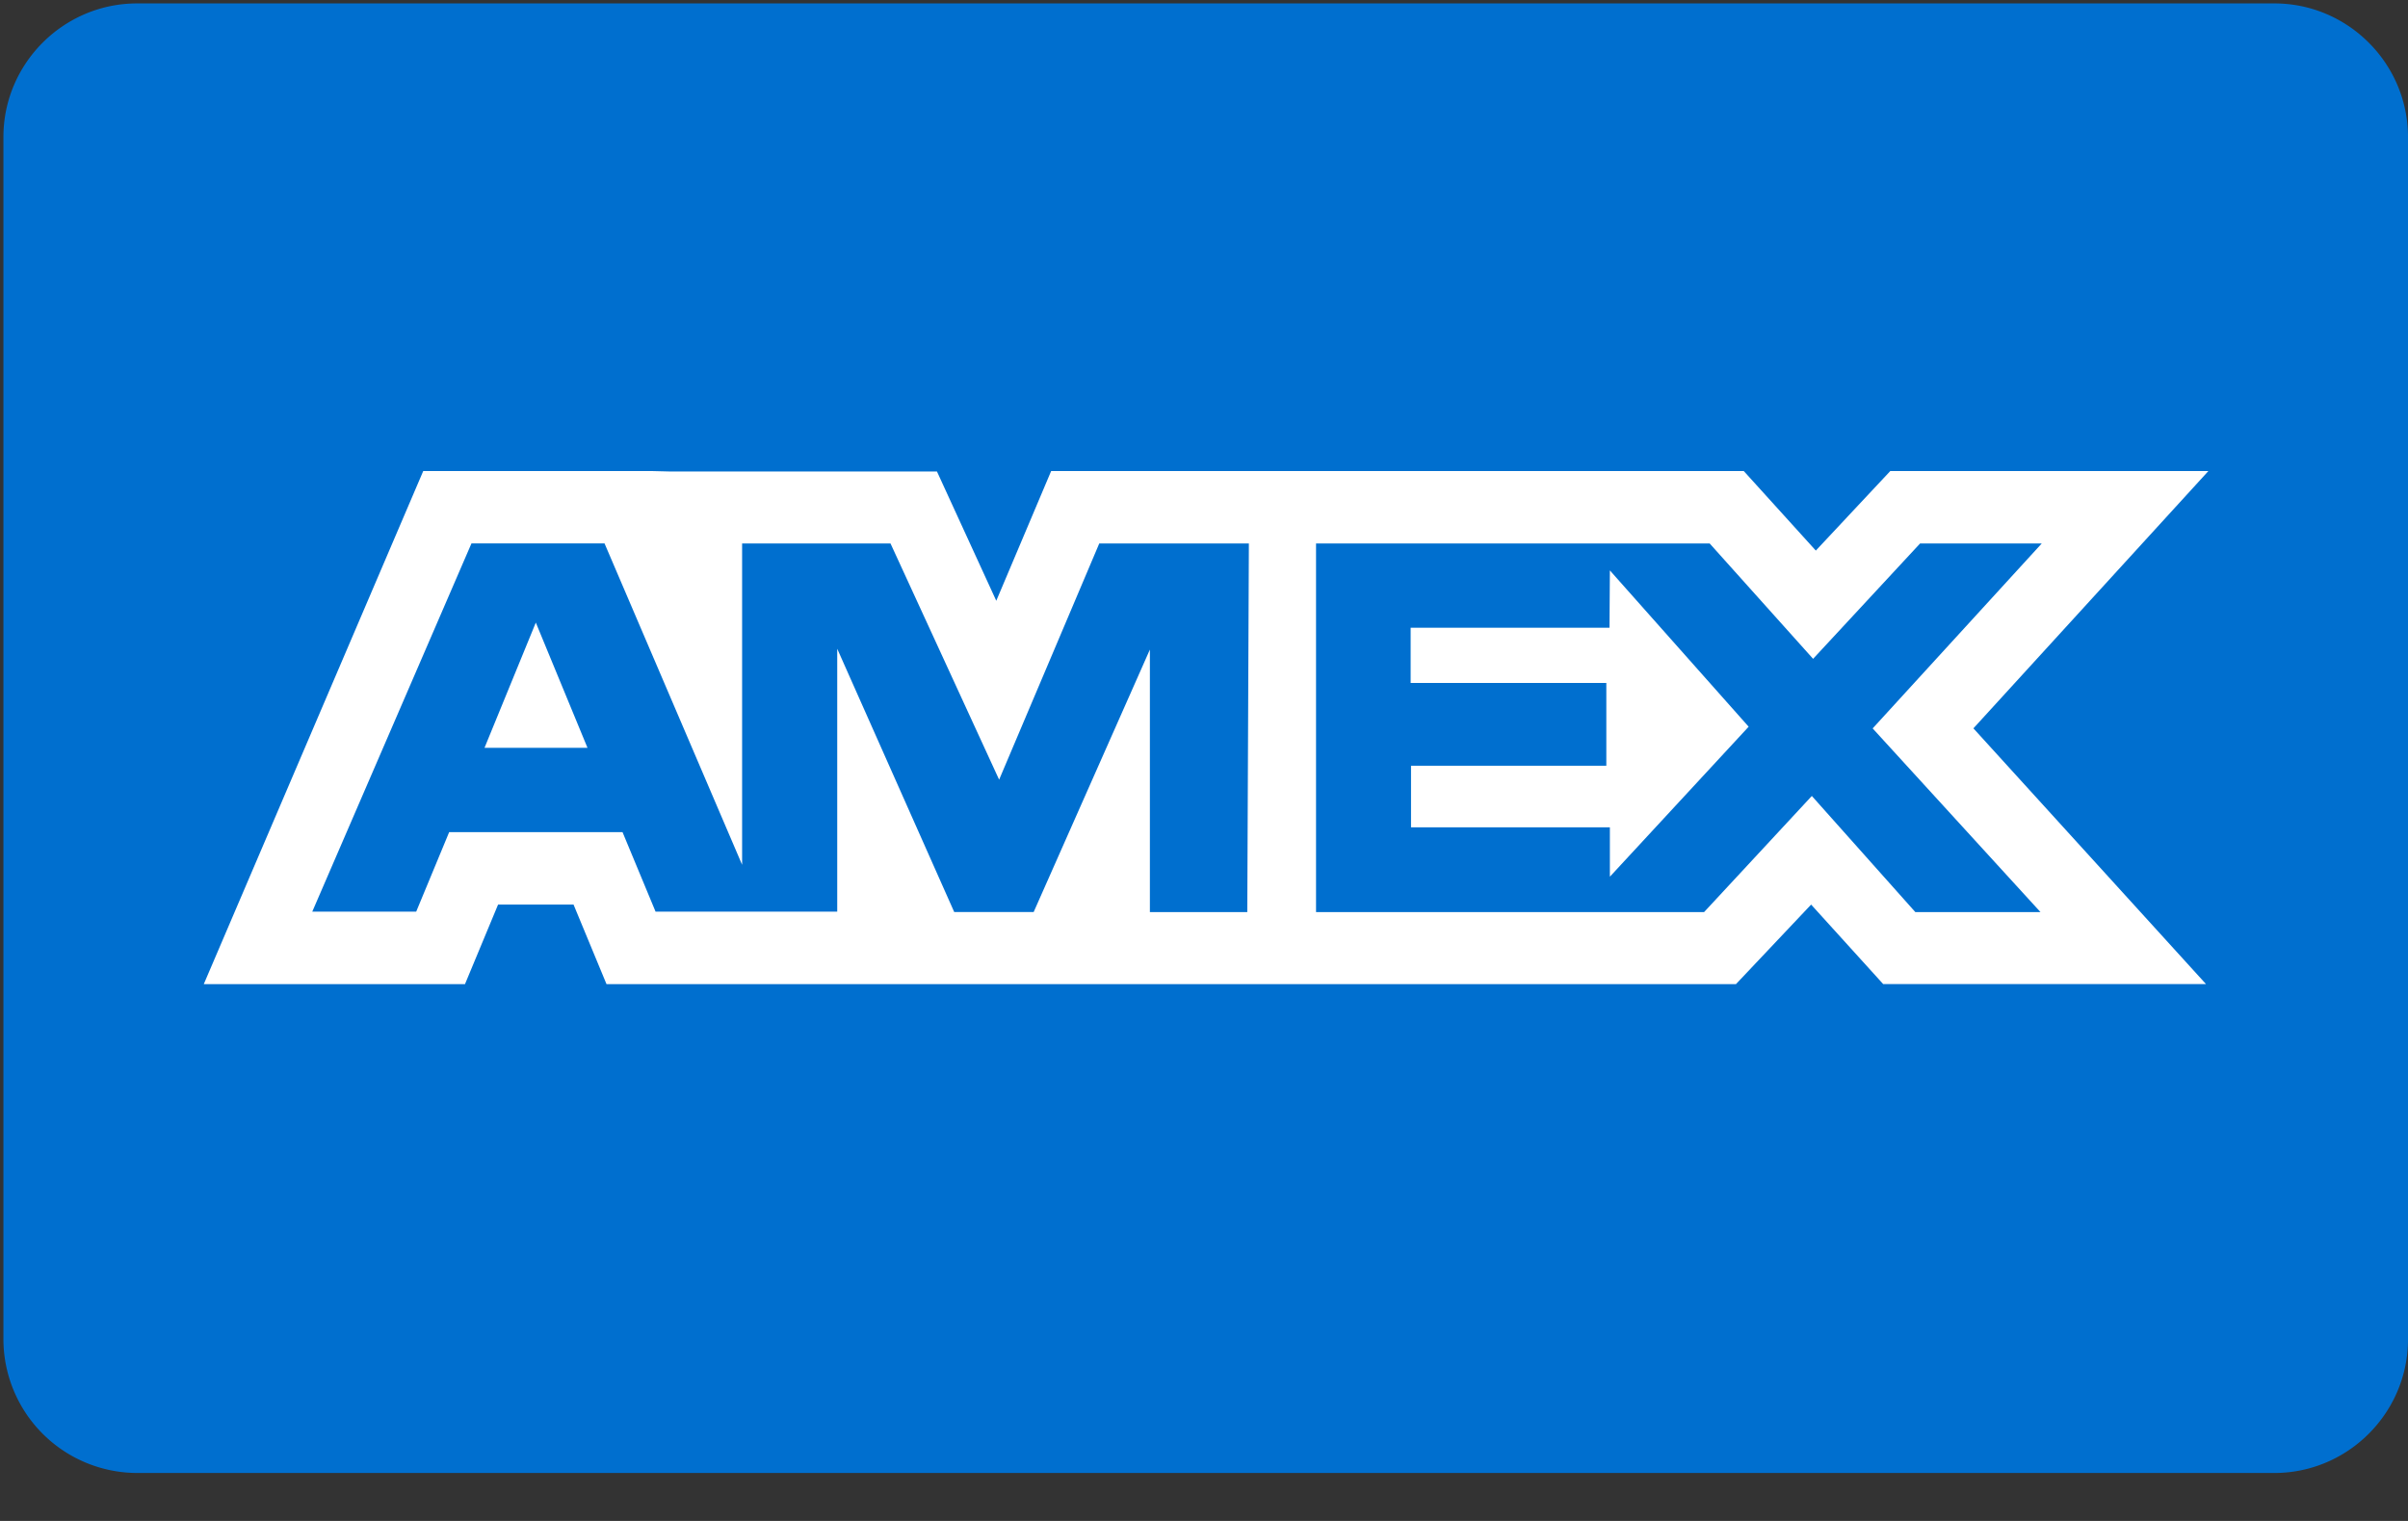 <svg width="38" height="24" fill="none" xmlns="http://www.w3.org/2000/svg"><rect width="100%" height="100%" fill="#333333" stroke="none"/><path d="M35.892.054c1.16 0 2.108.949 2.108 2.108v18.973c0 1.16-.949 2.108-2.108 2.108H2.162a2.114 2.114 0 01-2.108-2.108V2.162c0-1.16.949-2.108 2.108-2.108h33.73z" fill="#006FCF"/><path d="M8.455 9.823l.816 1.977H7.646l.81-1.977zm16.944.082h-3.138v.872h3.088v1.306h-3.082v.972h3.138v.779l2.19-2.367-2.19-2.466-.006.904zM10.576 7.44h4.21l.936 2.04.866-2.047h10.93l1.137 1.255 1.175-1.255h5.02l-3.708 4.06 3.67 4.035h-5.094l-1.137-1.254-1.186 1.255H9.571l-.52-1.255H7.86l-.522 1.255H3.216l3.463-8.096h3.616l.281.007zm9.131 1.136h-2.36l-1.58 3.727-1.714-3.727h-2.342v5.07L9.54 8.575h-2.1l-2.512 5.81h1.64l.52-1.254h2.736l.521 1.254h2.867v-4.148l1.846 4.154h1.254l1.834-4.141v4.142h1.537l.025-5.818v.001zm9.845 2.918l2.668-2.918H30.3l-1.688 1.82-1.632-1.82h-6.212v5.816h6.124l1.7-1.832 1.633 1.832H32.2l-2.648-2.898h-.001z" fill="#fff"/></svg>